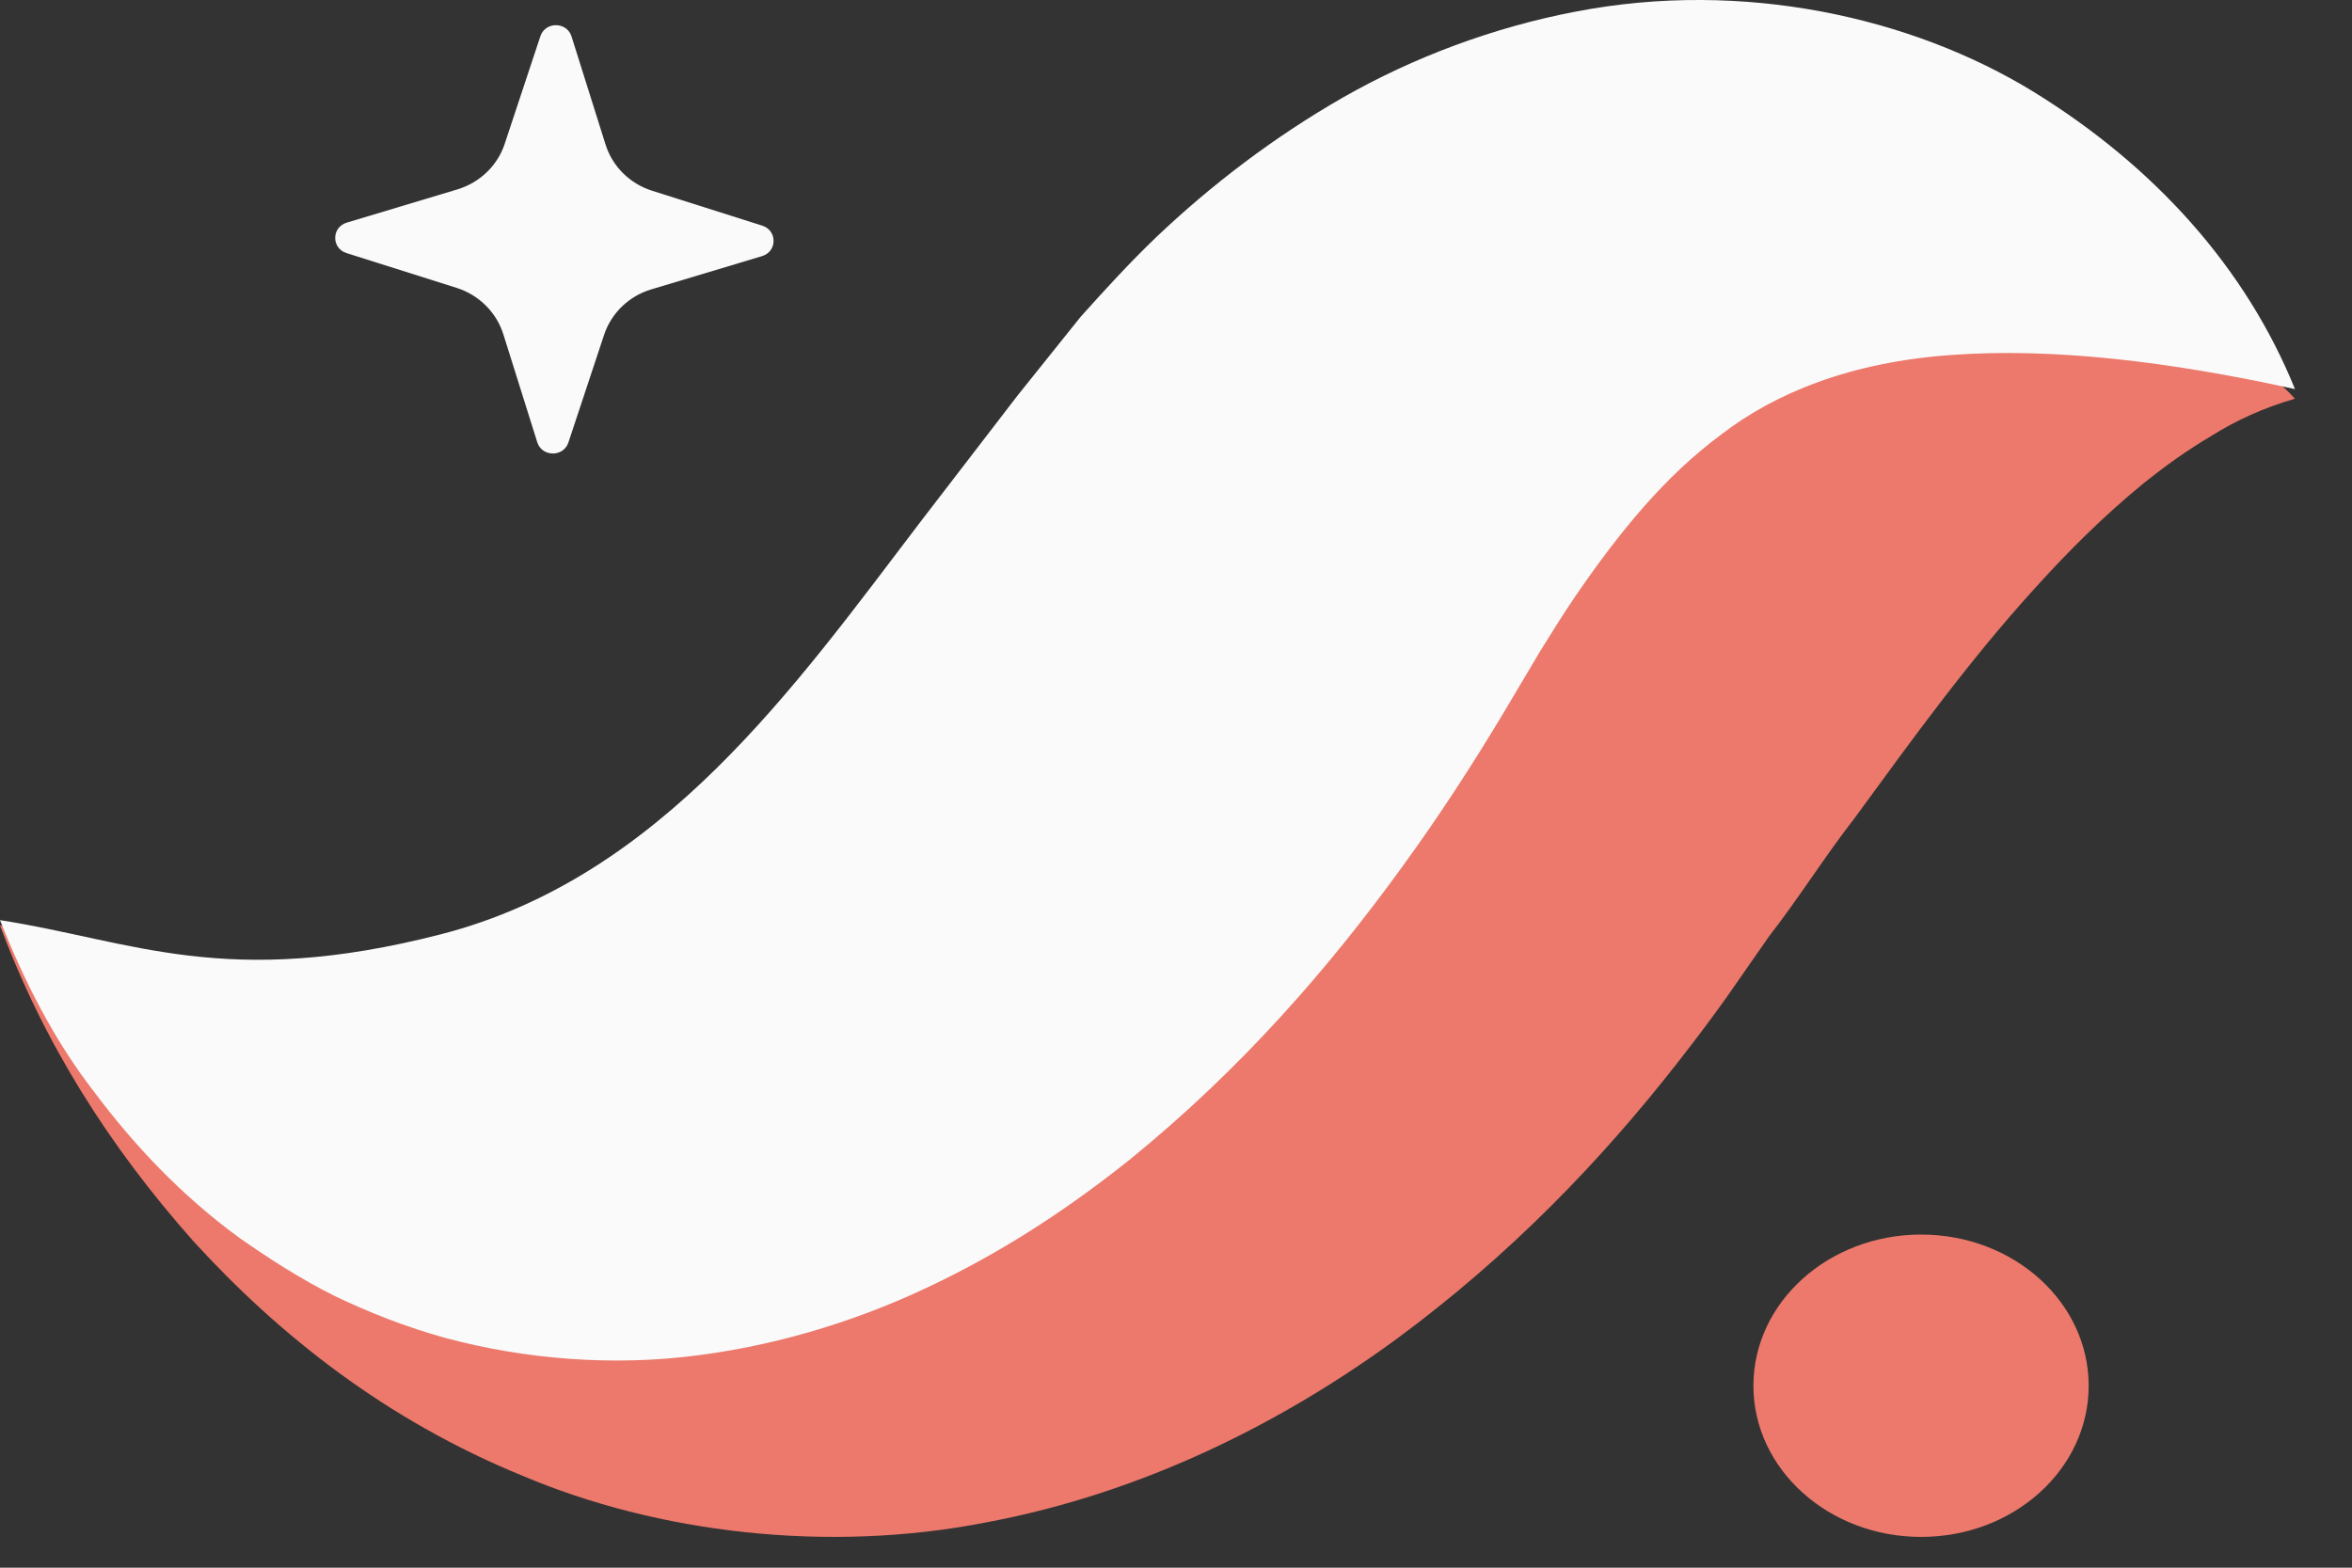 <svg width="24" height="16" viewBox="0 0 24 16" fill="none" xmlns="http://www.w3.org/2000/svg">
<rect x="0" y="0" width="24" height="16" fill="#333333" stroke="none"/>
<path fill-rule="evenodd" clip-rule="evenodd" d="M5.8 4.516L6.164 3.418C6.238 3.195 6.418 3.021 6.647 2.953L7.776 2.614C7.932 2.567 7.933 2.352 7.778 2.303L6.655 1.947C6.427 1.875 6.249 1.699 6.179 1.475L5.832 0.372C5.784 0.22 5.564 0.218 5.514 0.37L5.15 1.468C5.077 1.69 4.896 1.864 4.667 1.933L3.539 2.272C3.382 2.319 3.381 2.534 3.536 2.583L4.659 2.938C4.887 3.01 5.065 3.187 5.136 3.411L5.482 4.513C5.53 4.666 5.75 4.667 5.8 4.516Z" fill="#FAFAFA"/>
<path fill-rule="evenodd" clip-rule="evenodd" d="M23.418 4.069C22.953 3.564 22.228 3.28 21.523 3.164C20.812 3.052 20.066 3.062 19.364 3.183C17.945 3.416 16.654 3.987 15.529 4.691C14.945 5.037 14.447 5.437 13.931 5.844C13.682 6.05 13.455 6.27 13.219 6.486L12.573 7.109C11.872 7.821 11.181 8.469 10.512 9.006C9.841 9.541 9.213 9.947 8.595 10.231C7.976 10.516 7.315 10.684 6.453 10.71C5.598 10.74 4.587 10.59 3.505 10.343C2.418 10.097 1.276 9.746 0 9.444C0.445 10.643 1.116 11.703 1.977 12.672C2.847 13.624 3.935 14.491 5.332 15.062C6.709 15.645 8.439 15.855 10.057 15.539C11.679 15.236 13.102 14.507 14.253 13.664C15.407 12.813 16.34 11.843 17.127 10.834C17.344 10.556 17.459 10.4 17.616 10.182L18.051 9.557C18.352 9.171 18.627 8.731 18.926 8.348C19.512 7.546 20.09 6.745 20.761 6.007C21.099 5.633 21.455 5.275 21.875 4.931C22.085 4.763 22.312 4.598 22.563 4.45C22.817 4.291 23.087 4.166 23.418 4.069Z" fill="#EC796B"/>
<path fill-rule="evenodd" clip-rule="evenodd" d="M23.418 3.971C22.919 2.738 21.99 1.699 20.744 0.933C19.506 0.175 17.786 -0.211 16.081 0.118C15.239 0.278 14.423 0.585 13.707 0.993C12.995 1.401 12.356 1.891 11.803 2.416C11.527 2.68 11.277 2.955 11.028 3.232L10.383 4.037L9.387 5.333C8.116 7.001 6.749 8.955 4.504 9.534C2.301 10.102 1.345 9.599 0 9.391C0.246 10.013 0.551 10.616 0.963 11.147C1.369 11.689 1.847 12.198 2.443 12.634C2.743 12.844 3.061 13.05 3.413 13.226C3.764 13.395 4.143 13.544 4.547 13.656C5.351 13.872 6.256 13.948 7.132 13.831C8.009 13.717 8.846 13.445 9.579 13.084C10.316 12.726 10.959 12.29 11.533 11.831C12.674 10.903 13.561 9.878 14.311 8.843C14.688 8.325 15.03 7.797 15.346 7.269L15.719 6.641C15.833 6.457 15.948 6.272 16.065 6.1C16.537 5.409 16.999 4.854 17.559 4.438C18.112 4.011 18.882 3.696 19.911 3.623C20.936 3.548 22.119 3.685 23.418 3.971Z" fill="#FAFAFA"/>
<path fill-rule="evenodd" clip-rule="evenodd" d="M17.892 14.143C17.892 14.995 18.659 15.686 19.603 15.686C20.548 15.686 21.313 14.995 21.313 14.143C21.313 13.291 20.548 12.6 19.603 12.6C18.659 12.6 17.892 13.291 17.892 14.143Z" fill="#EC796B"/>
</svg>
